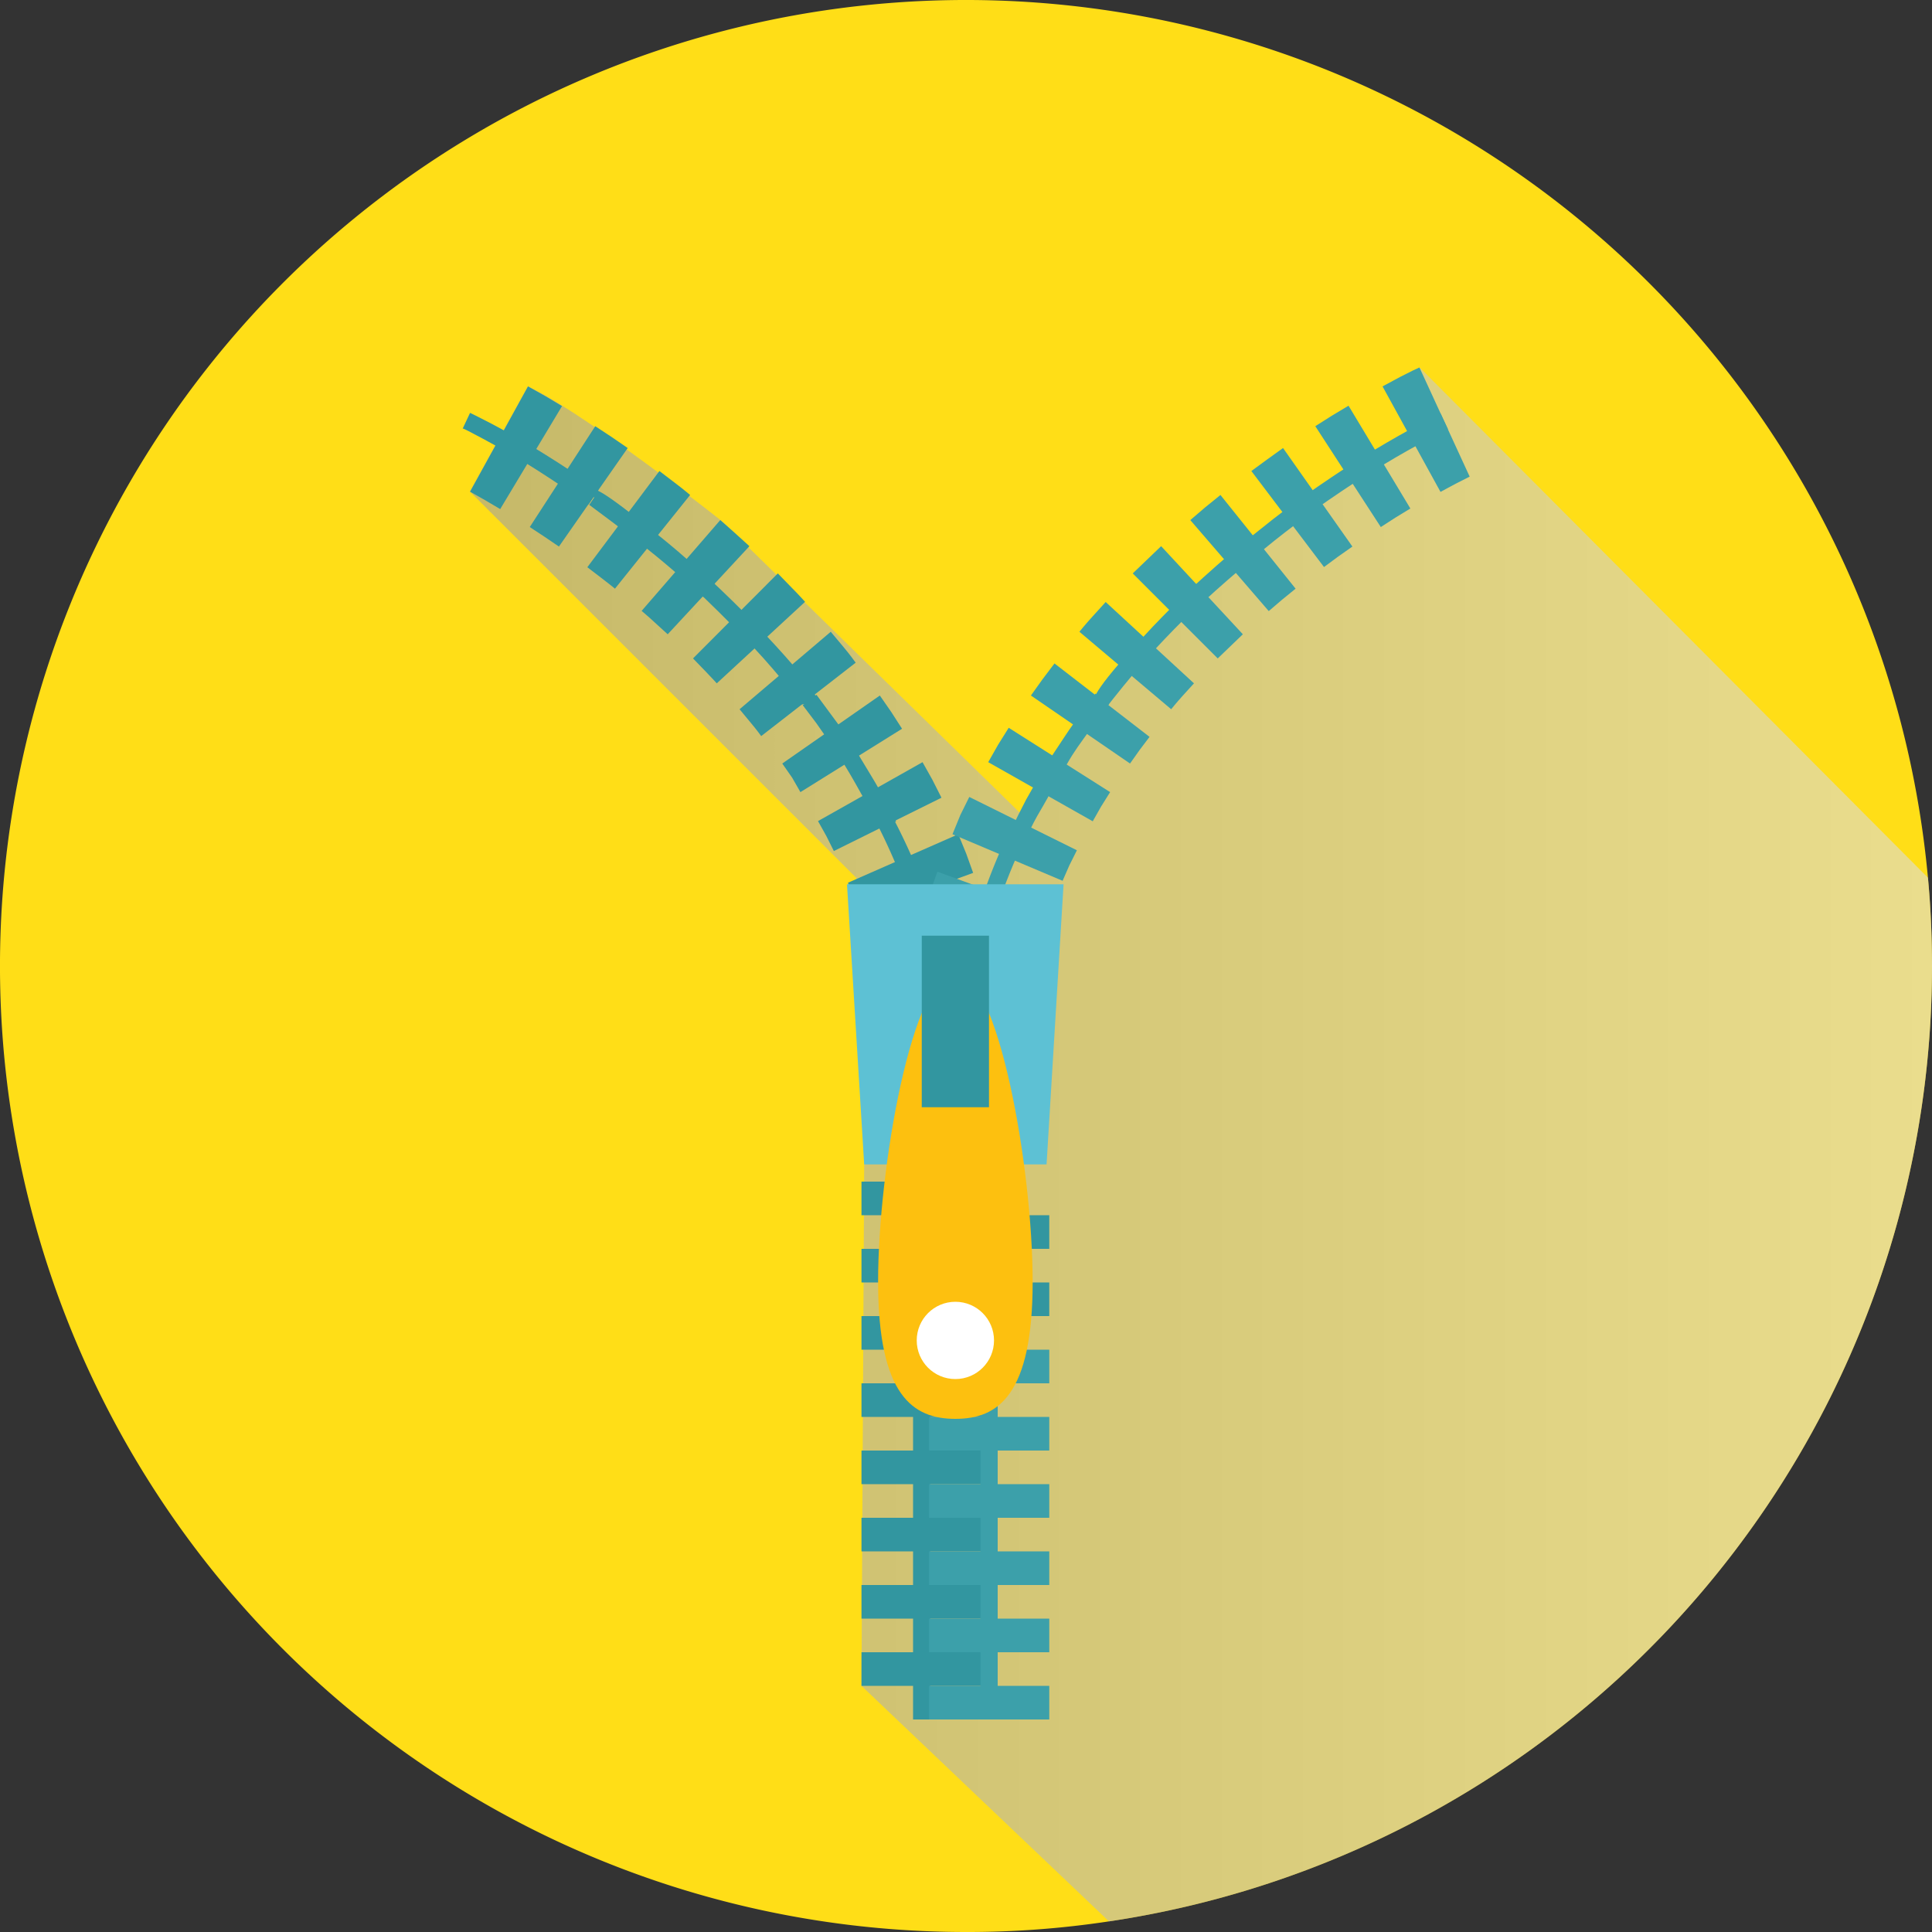 <svg xmlns="http://www.w3.org/2000/svg" xmlns:xlink="http://www.w3.org/1999/xlink" viewBox="0 0 100 100"><rect x="0" y="0" width="100" height="100" fill="#333333" stroke="none"/><defs><style>.cls-1{isolation:isolate;}.cls-2{fill:#ffde17;}.cls-3{opacity:0.6;mix-blend-mode:multiply;fill:url(#linear-gradient);}.cls-4{fill:#3296a0;}.cls-5{fill:#3ca0aa;}.cls-6{fill:#5dc1d4;}.cls-7{fill:#fdc00f;}.cls-8{fill:#fff;}</style><linearGradient id="linear-gradient" x1="24.34" y1="59.23" x2="100" y2="59.23" gradientUnits="userSpaceOnUse"><stop offset="0" stop-color="#a0a0a0"/><stop offset="1" stop-color="#dcdcdc"/></linearGradient></defs><title>Ресурс 16</title><g class="cls-1"><g id="Слой_2" data-name="Слой 2"><g id="Layer_1" data-name="Layer 1"><path class="cls-2" d="M100,50A50,50,0,0,1,57.4,99.45h0A48.7,48.7,0,0,1,50,100,50,50,0,1,1,99.79,45.43C99.93,46.93,100,48.46,100,50Z"/><path class="cls-3" d="M100,50A50,50,0,0,1,57.4,99.45h0L44.59,87.26l.14-27-.41-14.82-20-20,3-5.44c3,1.4,10,6.94,10,6.94L52.77,42.05a49.78,49.78,0,0,0,4.69-6.13c1.77-2.89,9.9-9.64,9.9-9.64l6.54-3.53L73.46,19,99.79,45.43C99.93,46.93,100,48.46,100,50Z"/><path class="cls-4" d="M49,57.48l0-1.2c0-.74-.1-1.73-.19-2.59-.06-.62-.16-1.23-.26-1.78-.05-.29-.1-.56-.13-.81L48.12,50l.87-.2.27,1.17c0,.28.09.54.14.82.1.56.21,1.2.27,1.84.1.88.19,1.9.19,2.67l0,1.18Z"/><polygon class="cls-4" points="52.49 55.37 52.56 57.46 46.34 57.46 46.28 55.72 52.49 55.37"/><path class="cls-4" d="M52,51.2s.09.52.17,1a10.38,10.38,0,0,1,.13,1L46.13,54a7,7,0,0,0-.11-.86l-.14-.86Z"/><path class="cls-4" d="M48.55,50.31,48.11,50A30.75,30.75,0,0,0,47,46.35a32.15,32.15,0,0,0-1.48-3.46l-.1-.2.09-.21.79.4-.4-.2.4-.2A32.58,32.58,0,0,1,47.87,46,31.25,31.25,0,0,1,49,49.75Z"/><path class="cls-4" d="M51,47.12l.3,1c.13.51.24,1,.24,1l-6.05,1.44s-.09-.42-.2-.84l-.25-.83Z"/><path class="cls-4" d="M49.6,43.18l.41,1,.36,1-5.84,2.13-.3-.82-.34-.8Z"/><path class="cls-4" d="M45.54,42.86s-.2-.43-.53-1l-.28-.5c-.3-.54-.64-1.15-1-1.74s-.75-1.16-1.1-1.65l-.37-.53-.71-.94.71-.54,1.1,1.49c.36.5.76,1.08,1.12,1.69s.75,1.22,1.06,1.78l.28.5c.35.66.56,1.1.56,1.1Z"/><path class="cls-4" d="M47.75,39.45l.51.91.47.93-5.57,2.76-.39-.78-.43-.77Z"/><path class="cls-4" d="M45.54,36l.59.85.56.87L41.43,41,41,40.25l-.51-.73Z"/><path class="cls-4" d="M41.5,36.46s-1.15-1.51-2.44-2.89-2.67-2.68-2.68-2.7l.61-.65s1.43,1.33,2.73,2.74c2.75,2.94,2.6,3.29,2.55,3.41Z"/><path class="cls-4" d="M43,32.7l.66.79c.33.39.63.81.63.81L39.4,38.1s-.26-.36-.55-.7l-.57-.69Z"/><path class="cls-4" d="M40.26,29.68l.71.73c.36.36.7.74.7.74L37.1,35.37s-.3-.33-.61-.65l-.62-.64Z"/><path class="cls-4" d="M36.68,31l-.31-.12c-.24-.22-1.52-1.4-2.87-2.47s-3-2.27-3-2.28l.25-.37-.19-.4c.2-.1.39-.18,3.54,2.36C35.44,28.79,36.73,30,37,30.21Z"/><path class="cls-4" d="M37.28,26.92s.39.33.76.67l.75.68-4.23,4.56-.67-.61c-.33-.31-.68-.6-.68-.6Z"/><path class="cls-4" d="M34.13,24.38l.8.61c.4.3.79.63.79.63l-3.89,4.85s-.35-.29-.71-.56l-.72-.55Z"/><path class="cls-4" d="M30.46,26.11S28.88,25,27.27,24c-.77-.46-1.6-.93-2.27-1.29s-1-.53-1.05-.53l.38-.81s.44.21,1.09.55,1.53.84,2.32,1.31c1.64,1,3.22,2.09,3.24,2.11Z"/><path class="cls-4" d="M30.81,22.06l.85.56.83.57-3.56,5.1-.75-.51-.76-.5Z"/><path class="cls-4" d="M27.33,20l.89.5.87.52-3.2,5.33-.78-.46-.78-.44Z"/><path class="cls-5" d="M49.89,57.48l-.89,0,0-1.2c0-.76.1-1.77.19-2.66.06-.64.17-1.28.27-1.84.05-.28.1-.55.13-.79l.28-1.2.86.2-.27,1.17c0,.21-.08.48-.12.77-.1.54-.2,1.16-.26,1.77-.09.87-.19,1.86-.19,2.59Z"/><path class="cls-5" d="M46.9,51.2s.07-.52.19-1l.24-1,6,1.44-.2.84c-.1.42-.16.85-.16.85Z"/><path class="cls-5" d="M46.41,55.37s0-.13,0-.33,0-.46.07-.72c.05-.52.1-1,.1-1l6.18.71-.09.86c0,.22,0,.43-.06.59s0,.27,0,.27Z"/><path class="cls-5" d="M50.35,50.31l-.43-.55A31.92,31.92,0,0,1,51,46a32.73,32.73,0,0,1,1.52-3.55l.4.19.4-.2v.41a31.9,31.9,0,0,0-1.48,3.45A31.34,31.34,0,0,0,50.78,50l-.08.34Z"/><path class="cls-5" d="M49.3,43.18l.41-1,.46-.93,5.57,2.76-.39.78-.35.8Z"/><path class="cls-5" d="M47.86,47.12l.3-1,.36-1,5.84,2.13-.3.82-.25.83Z"/><path class="cls-5" d="M53.36,42.86l-.8-.38s.21-.44.55-1.09l.29-.51c.31-.55.66-1.18,1.07-1.79s.76-1.17,1.12-1.67l.37-.52.74-1,.71.54-1.09,1.47c-.35.49-.74,1-1.09,1.63s-.74,1.21-1,1.75l-.29.51C53.56,42.43,53.36,42.86,53.36,42.86Z"/><path class="cls-5" d="M53.36,36l.6-.84.62-.82,4.92,3.8L59,38.8l-.51.72Z"/><path class="cls-5" d="M51.15,39.45l.51-.9.55-.88L57.46,41l-.47.75-.43.76Z"/><path class="cls-5" d="M57.39,36.46l-.76-.09c-.05-.12-.2-.47,2.55-3.41,1.29-1.41,2.71-2.73,2.73-2.74l.6.65s-1.41,1.31-2.68,2.69S57.4,36.44,57.39,36.46Z"/><polygon class="cls-5" points="58.63 29.68 60.1 28.27 64.33 32.83 63.03 34.08 58.63 29.68"/><path class="cls-5" d="M55.87,32.7s.32-.4.67-.78l.69-.76,4.57,4.21-.6.66c-.3.33-.58.68-.58.68Z"/><path class="cls-5" d="M62.21,31l-.3-.77c.25-.23,1.55-1.43,2.93-2.52,3.15-2.54,3.34-2.45,3.54-2.35l-.19.4.25.37s-1.55,1.08-3,2.28-2.63,2.25-2.87,2.48L62.4,31Z"/><path class="cls-5" d="M64.77,24.38l.82-.6.82-.59L70,28.29l-.74.52-.73.54Z"/><path class="cls-5" d="M61.61,26.92l.77-.66.79-.64,3.89,4.85-.7.57-.69.59Z"/><path class="cls-5" d="M68.44,26.11l-.51-.73s1.6-1.13,3.24-2.11c.78-.47,1.63-.95,2.31-1.31s1.09-.55,1.09-.55l.38.81s-.43.2-1.05.53-1.5.82-2.27,1.29C70,25,68.46,26.1,68.44,26.11Z"/><path class="cls-5" d="M71.56,20l.91-.49c.46-.24.94-.47,1-.49l2.6,5.65-.73.37-.78.42Z"/><path class="cls-5" d="M68.08,22.06l.85-.54L69.8,21,73,26.32l-.77.47-.76.49Z"/><rect class="cls-4" x="47.26" y="61.16" width="0.89" height="6.96"/><rect class="cls-4" x="44.59" y="61.16" width="6.22" height="1.74"/><rect class="cls-4" x="44.59" y="64.64" width="6.22" height="1.74"/><rect class="cls-4" x="50.75" y="61.16" width="0.89" height="6.96"/><rect class="cls-4" x="48.09" y="66.38" width="6.22" height="1.74"/><rect class="cls-4" x="48.09" y="62.9" width="6.22" height="1.74"/><rect class="cls-4" x="47.26" y="68.12" width="0.89" height="6.96"/><rect class="cls-4" x="44.59" y="68.12" width="6.22" height="1.74"/><rect class="cls-4" x="44.59" y="71.6" width="6.22" height="1.74"/><rect class="cls-5" x="50.75" y="68.12" width="0.89" height="6.96"/><rect class="cls-5" x="48.09" y="73.34" width="6.22" height="1.74"/><rect class="cls-5" x="48.09" y="69.86" width="6.22" height="1.74"/><rect class="cls-4" x="47.26" y="75.08" width="0.89" height="6.96"/><rect class="cls-4" x="44.59" y="75.08" width="6.22" height="1.74"/><rect class="cls-4" x="44.59" y="78.56" width="6.22" height="1.74"/><rect class="cls-5" x="50.75" y="75.08" width="0.89" height="6.96"/><rect class="cls-5" x="48.09" y="80.3" width="6.22" height="1.74"/><rect class="cls-5" x="48.09" y="76.82" width="6.22" height="1.74"/><rect class="cls-4" x="47.26" y="82.04" width="0.89" height="6.96"/><rect class="cls-4" x="44.59" y="82.04" width="6.22" height="1.74"/><rect class="cls-4" x="44.59" y="85.52" width="6.22" height="1.74"/><rect class="cls-5" x="50.75" y="82.04" width="0.89" height="6.96"/><rect class="cls-5" x="48.09" y="87.26" width="6.22" height="1.74"/><rect class="cls-5" x="48.09" y="83.78" width="6.22" height="1.74"/><polygon class="cls-6" points="54.17 60.27 44.73 60.27 43.84 45.77 55.05 45.77 54.17 60.27"/><path class="cls-7" d="M53.45,66.34c0,5.88-1.79,7.1-4,7.1s-4-1.22-4-7.1,1.79-16,4-16S53.45,60.45,53.45,66.34Z"/><rect class="cls-4" x="47.71" y="48.43" width="3.48" height="8.88"/><circle class="cls-8" cx="49.45" cy="69.38" r="2"/></g></g></g></svg>